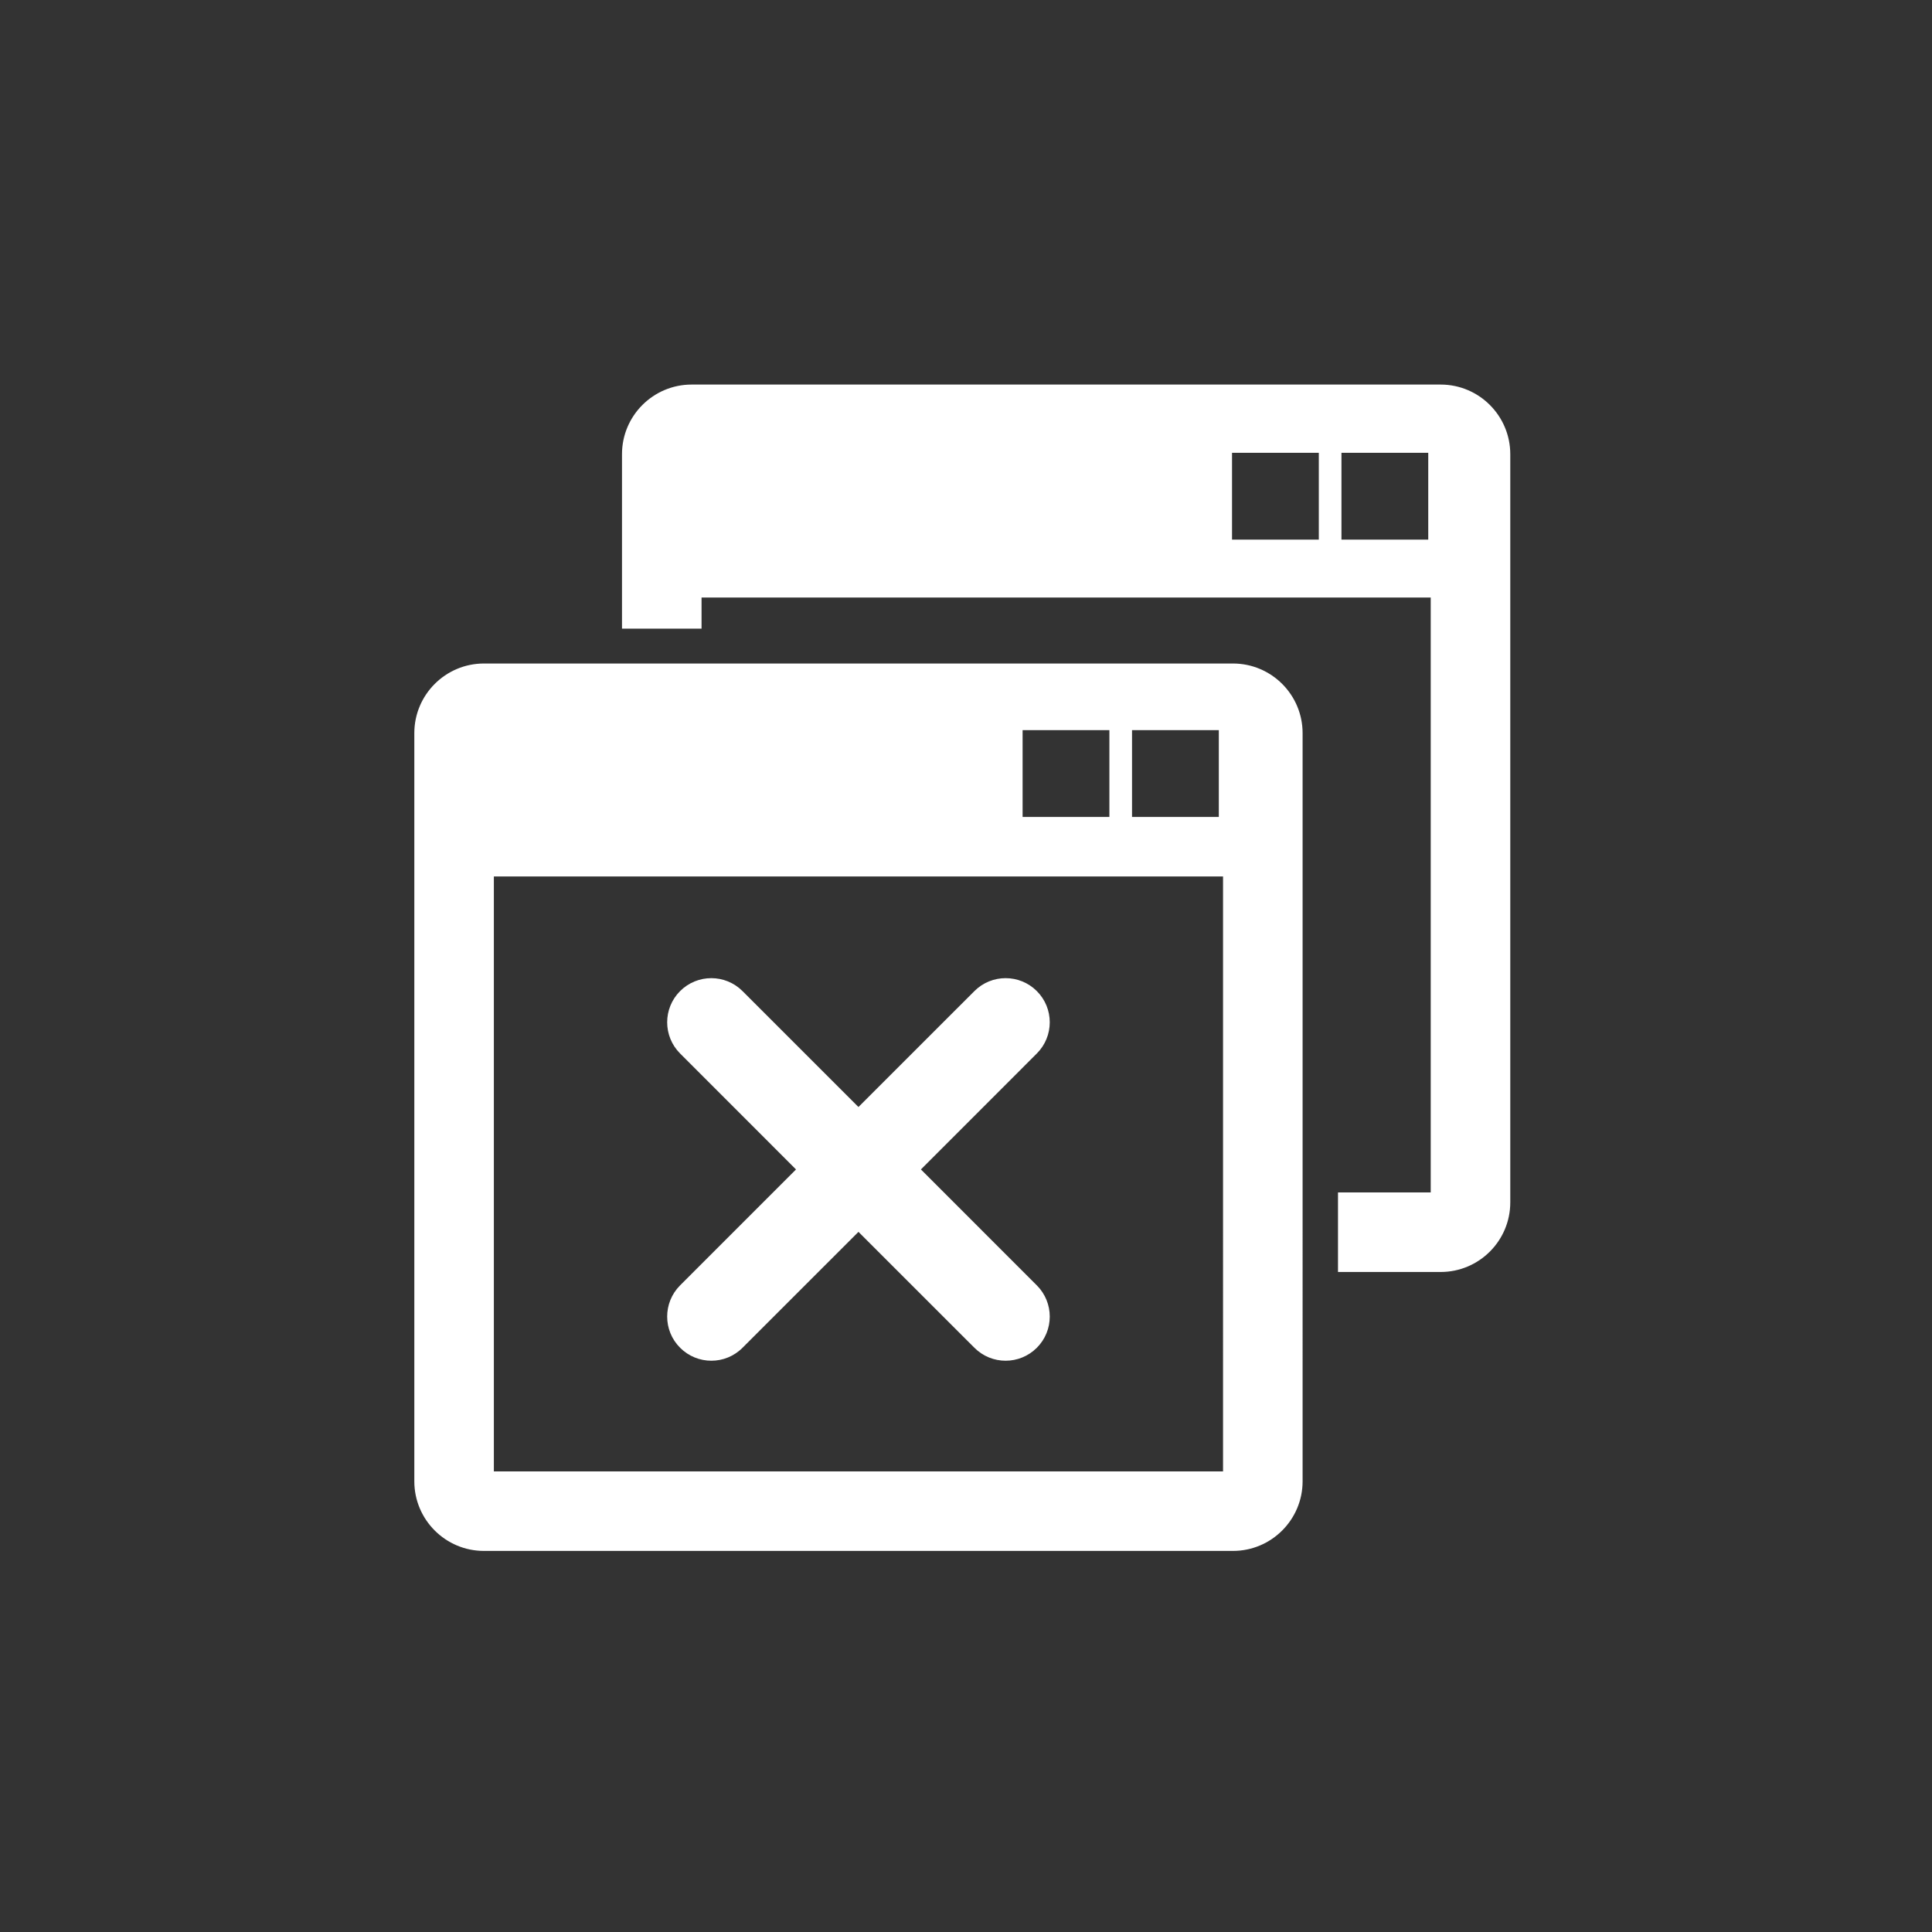 <?xml version="1.0" encoding="utf-8"?>
<!-- Generator: Adobe Illustrator 13.0.0, SVG Export Plug-In . SVG Version: 6.00 Build 14948)  -->
<!DOCTYPE svg PUBLIC "-//W3C//DTD SVG 1.1//EN" "http://www.w3.org/Graphics/SVG/1.1/DTD/svg11.dtd">
<svg version="1.1" id="Layer_1" xmlns="http://www.w3.org/2000/svg" xmlns:xlink="http://www.w3.org/1999/xlink" x="0px" y="0px"
	 width="512px" height="512px" viewBox="0 0 512 512" enable-background="new 0 0 512 512" xml:space="preserve">
<rect x="0" y="0" width="512" height="512" fill="#333333" stroke="none"/>
<g>
	<g>
		<path fill="#FFFFFF" d="M210.952,309.914l-30.718,30.722c-4.57,4.572-4.57,11.979,0.007,16.54c2.284,2.284,5.276,3.43,8.27,3.43
			c2.994,0,5.982-1.146,8.263-3.43l30.729-30.718l30.726,30.718c2.282,2.284,5.27,3.43,8.271,3.43c2.985,0,5.983-1.146,8.269-3.43
			c4.568-4.562,4.568-11.968,0-16.54l-30.718-30.722l30.718-30.727c4.568-4.567,4.568-11.976,0-16.539
			c-4.568-4.569-11.972-4.569-16.541,0L227.5,293.37l-30.729-30.722c-4.568-4.569-11.968-4.569-16.537,0
			c-4.57,4.563-4.57,11.972,0,16.539L210.952,309.914z M326.75,175.837H128.249c-10.175,0-18.449,8.27-18.449,18.443v198.289
			c0,10.167,8.273,18.441,18.449,18.441H326.75c10.173,0,18.452-8.274,18.452-18.441V194.281
			C345.202,184.107,336.923,175.837,326.75,175.837z M300,193.5h23v23h-23V193.5z M271,193.5h23v23h-23V193.5z M324.118,389.934
			H130.877V232.267h193.241V389.934L324.118,389.934z M381.787,101.913H183.284c-10.173,0-18.449,8.27-18.449,18.445V166.6h21.083
			v-8.255h193.237v157.663h-24.572v21.08h27.208c10.177,0,18.448-8.271,18.448-18.443V120.358
			C400.235,110.183,391.96,101.913,381.787,101.913z M349.5,143h-23v-23h23V143z M378.5,143h-23v-23h23V143z"/>
	</g>
</g>
</svg>
